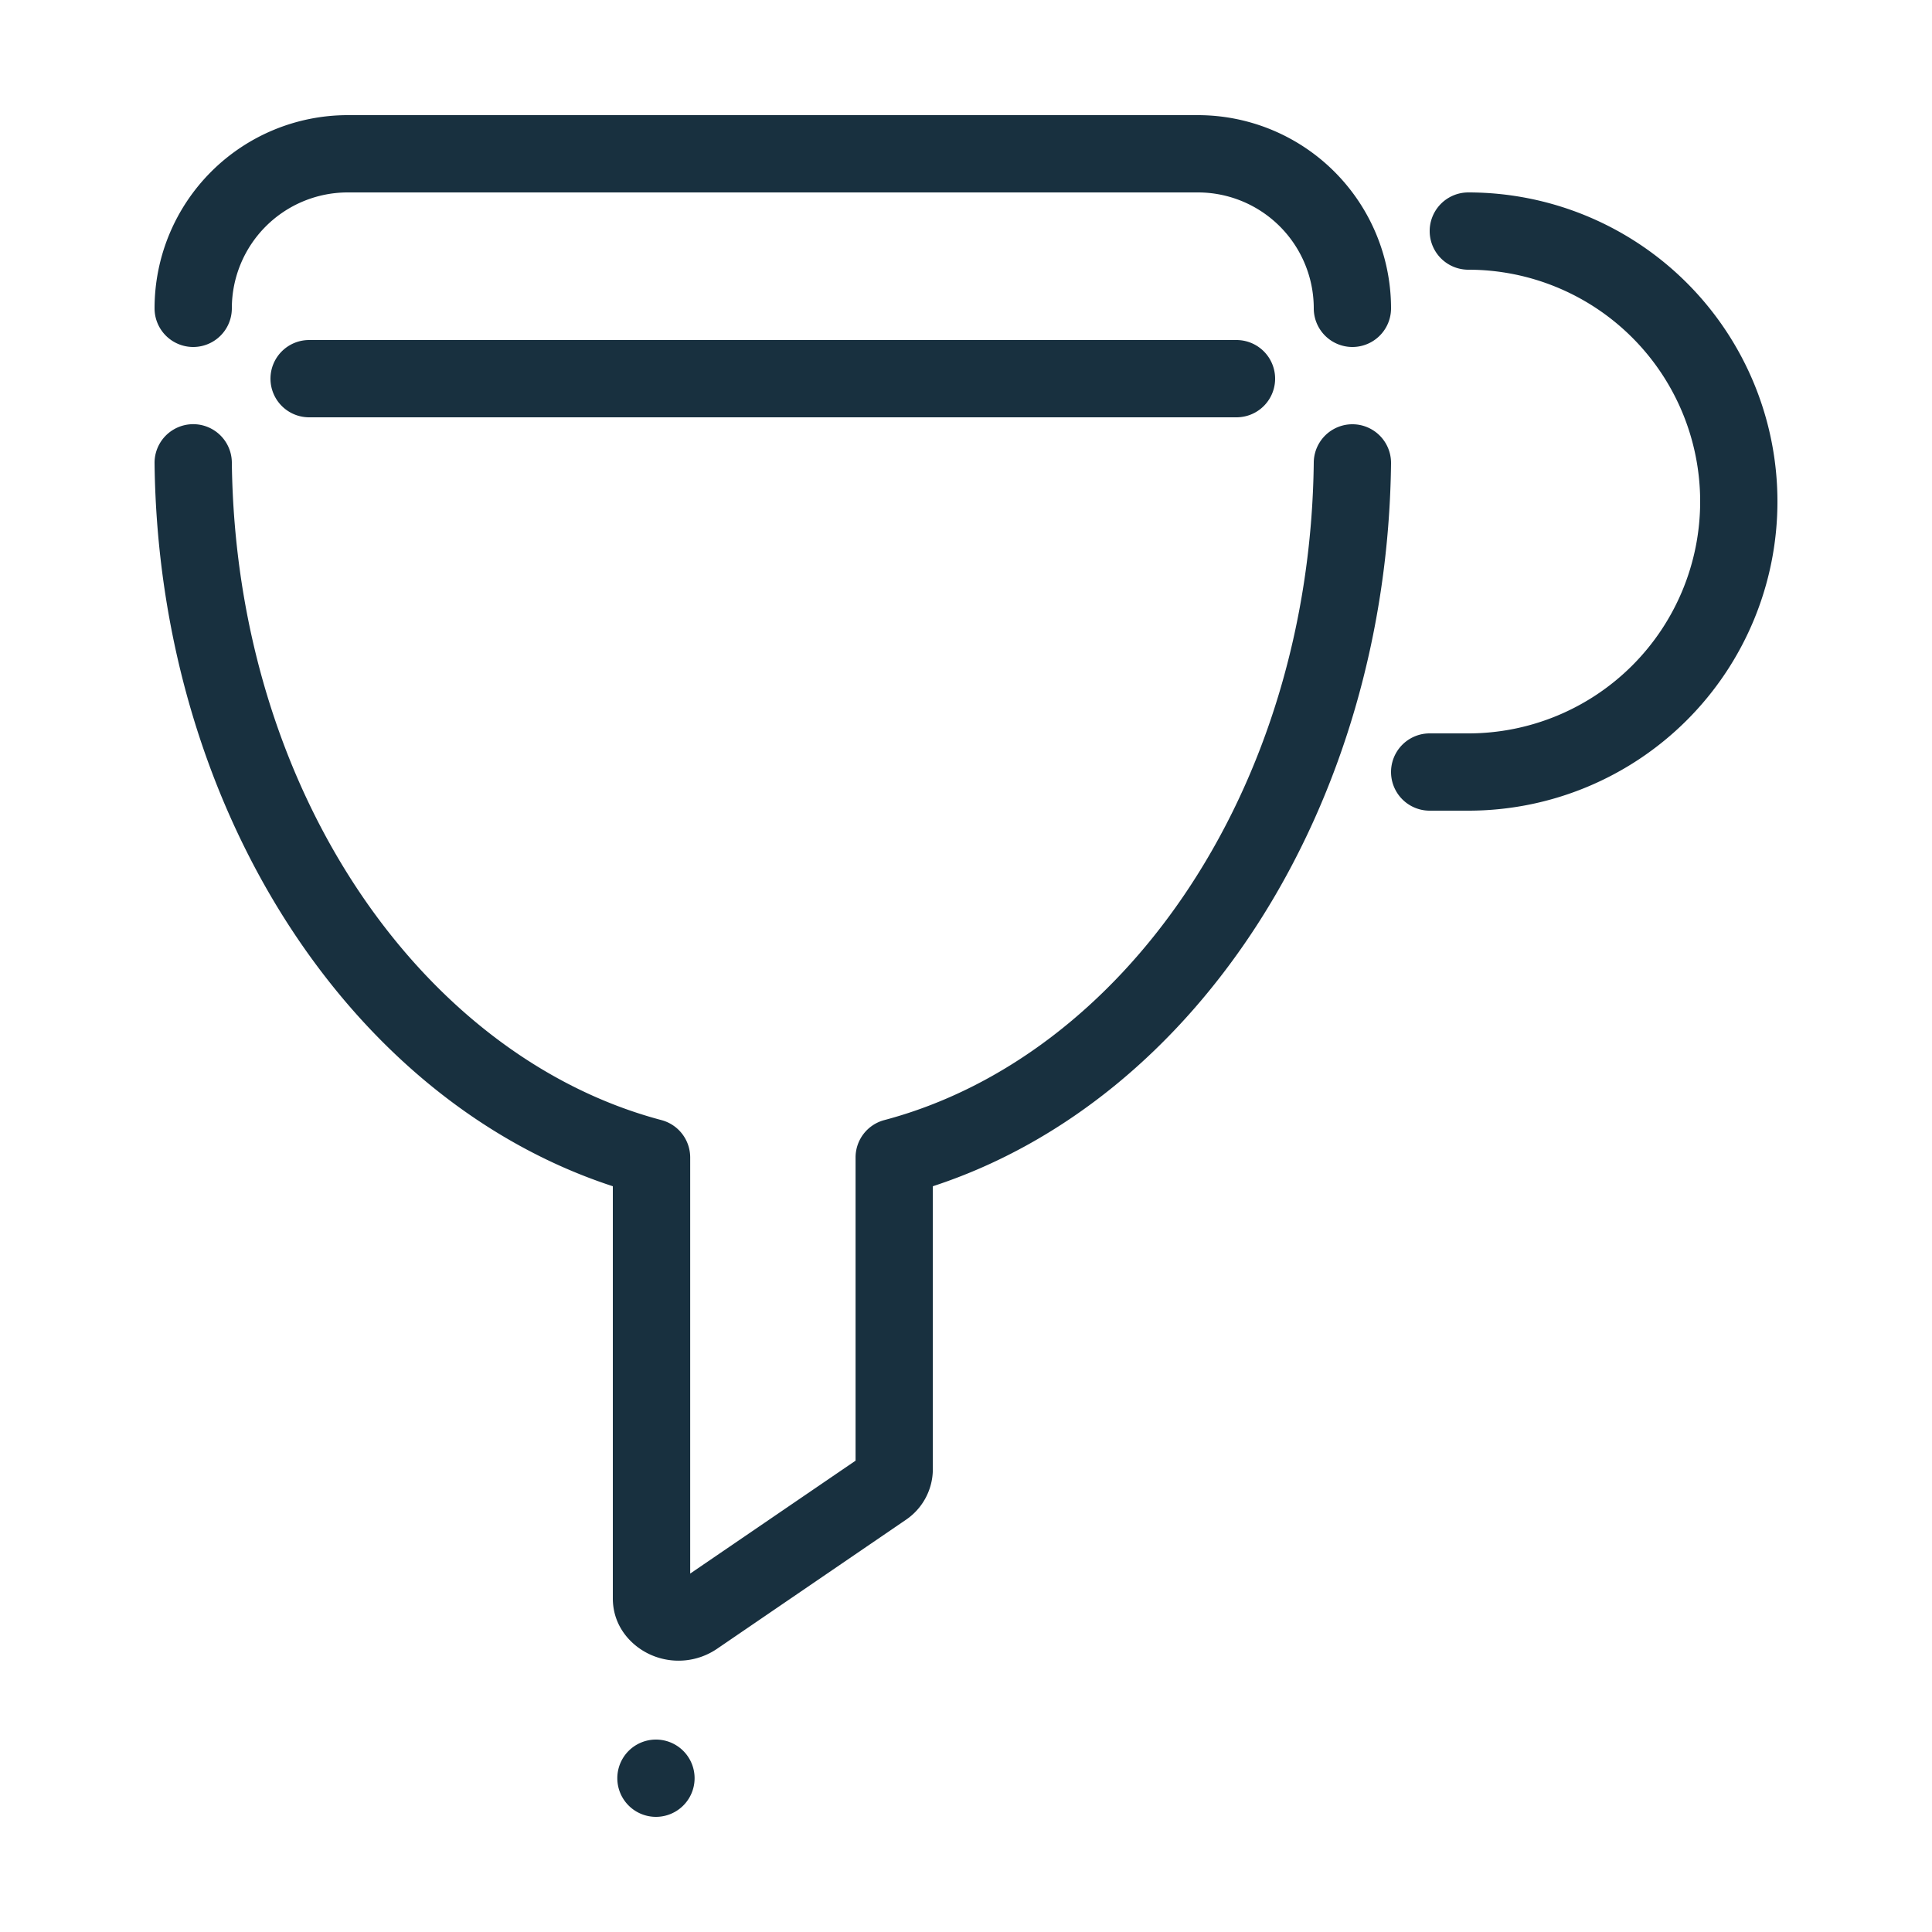<svg width="25" height="25" viewBox="0 0 25 25" fill="none"><path fill-rule="evenodd" clip-rule="evenodd" d="M4.5 1.49A2.5 2.5 0 0 0 2 3.99a.5.5 0 0 0 1 0 1.5 1.5 0 0 1 1.5-1.5h11a1.5 1.5 0 0 1 1.5 1.5.5.5 0 0 0 1 0 2.5 2.5 0 0 0-2.5-2.5h-11Zm14.5 1a.5.5 0 0 0 0 1 3 3 0 1 1 0 6h-.5a.5.5 0 0 0 0 1h.5a4 4 0 1 0 0-8ZM3.5 4.9a.5.5 0 0 1 .5-.5h12a.5.5 0 0 1 0 1H4a.5.5 0 0 1-.5-.5ZM3 5.983a.5.5 0 0 0-1 .012c.052 4.424 2.497 8.233 5.93 9.355v5.333c0 .371.248.626.5.734a.885.885 0 0 0 .846-.08l2.442-1.668a.793.793 0 0 0 .353-.654V15.35c3.433-1.123 5.877-4.93 5.929-9.354a.5.5 0 0 0-1-.012c-.05 4.261-2.477 7.693-5.557 8.51a.5.5 0 0 0-.372.482v3.925l-2.14 1.461v-5.384a.5.5 0 0 0-.372-.484C5.479 13.678 3.05 10.246 3 5.984ZM8.988 23.01a.5.5 0 1 1-1 0 .5.5 0 0 1 1 0Z" fill="#18303F" yggColor="filter"/></svg>